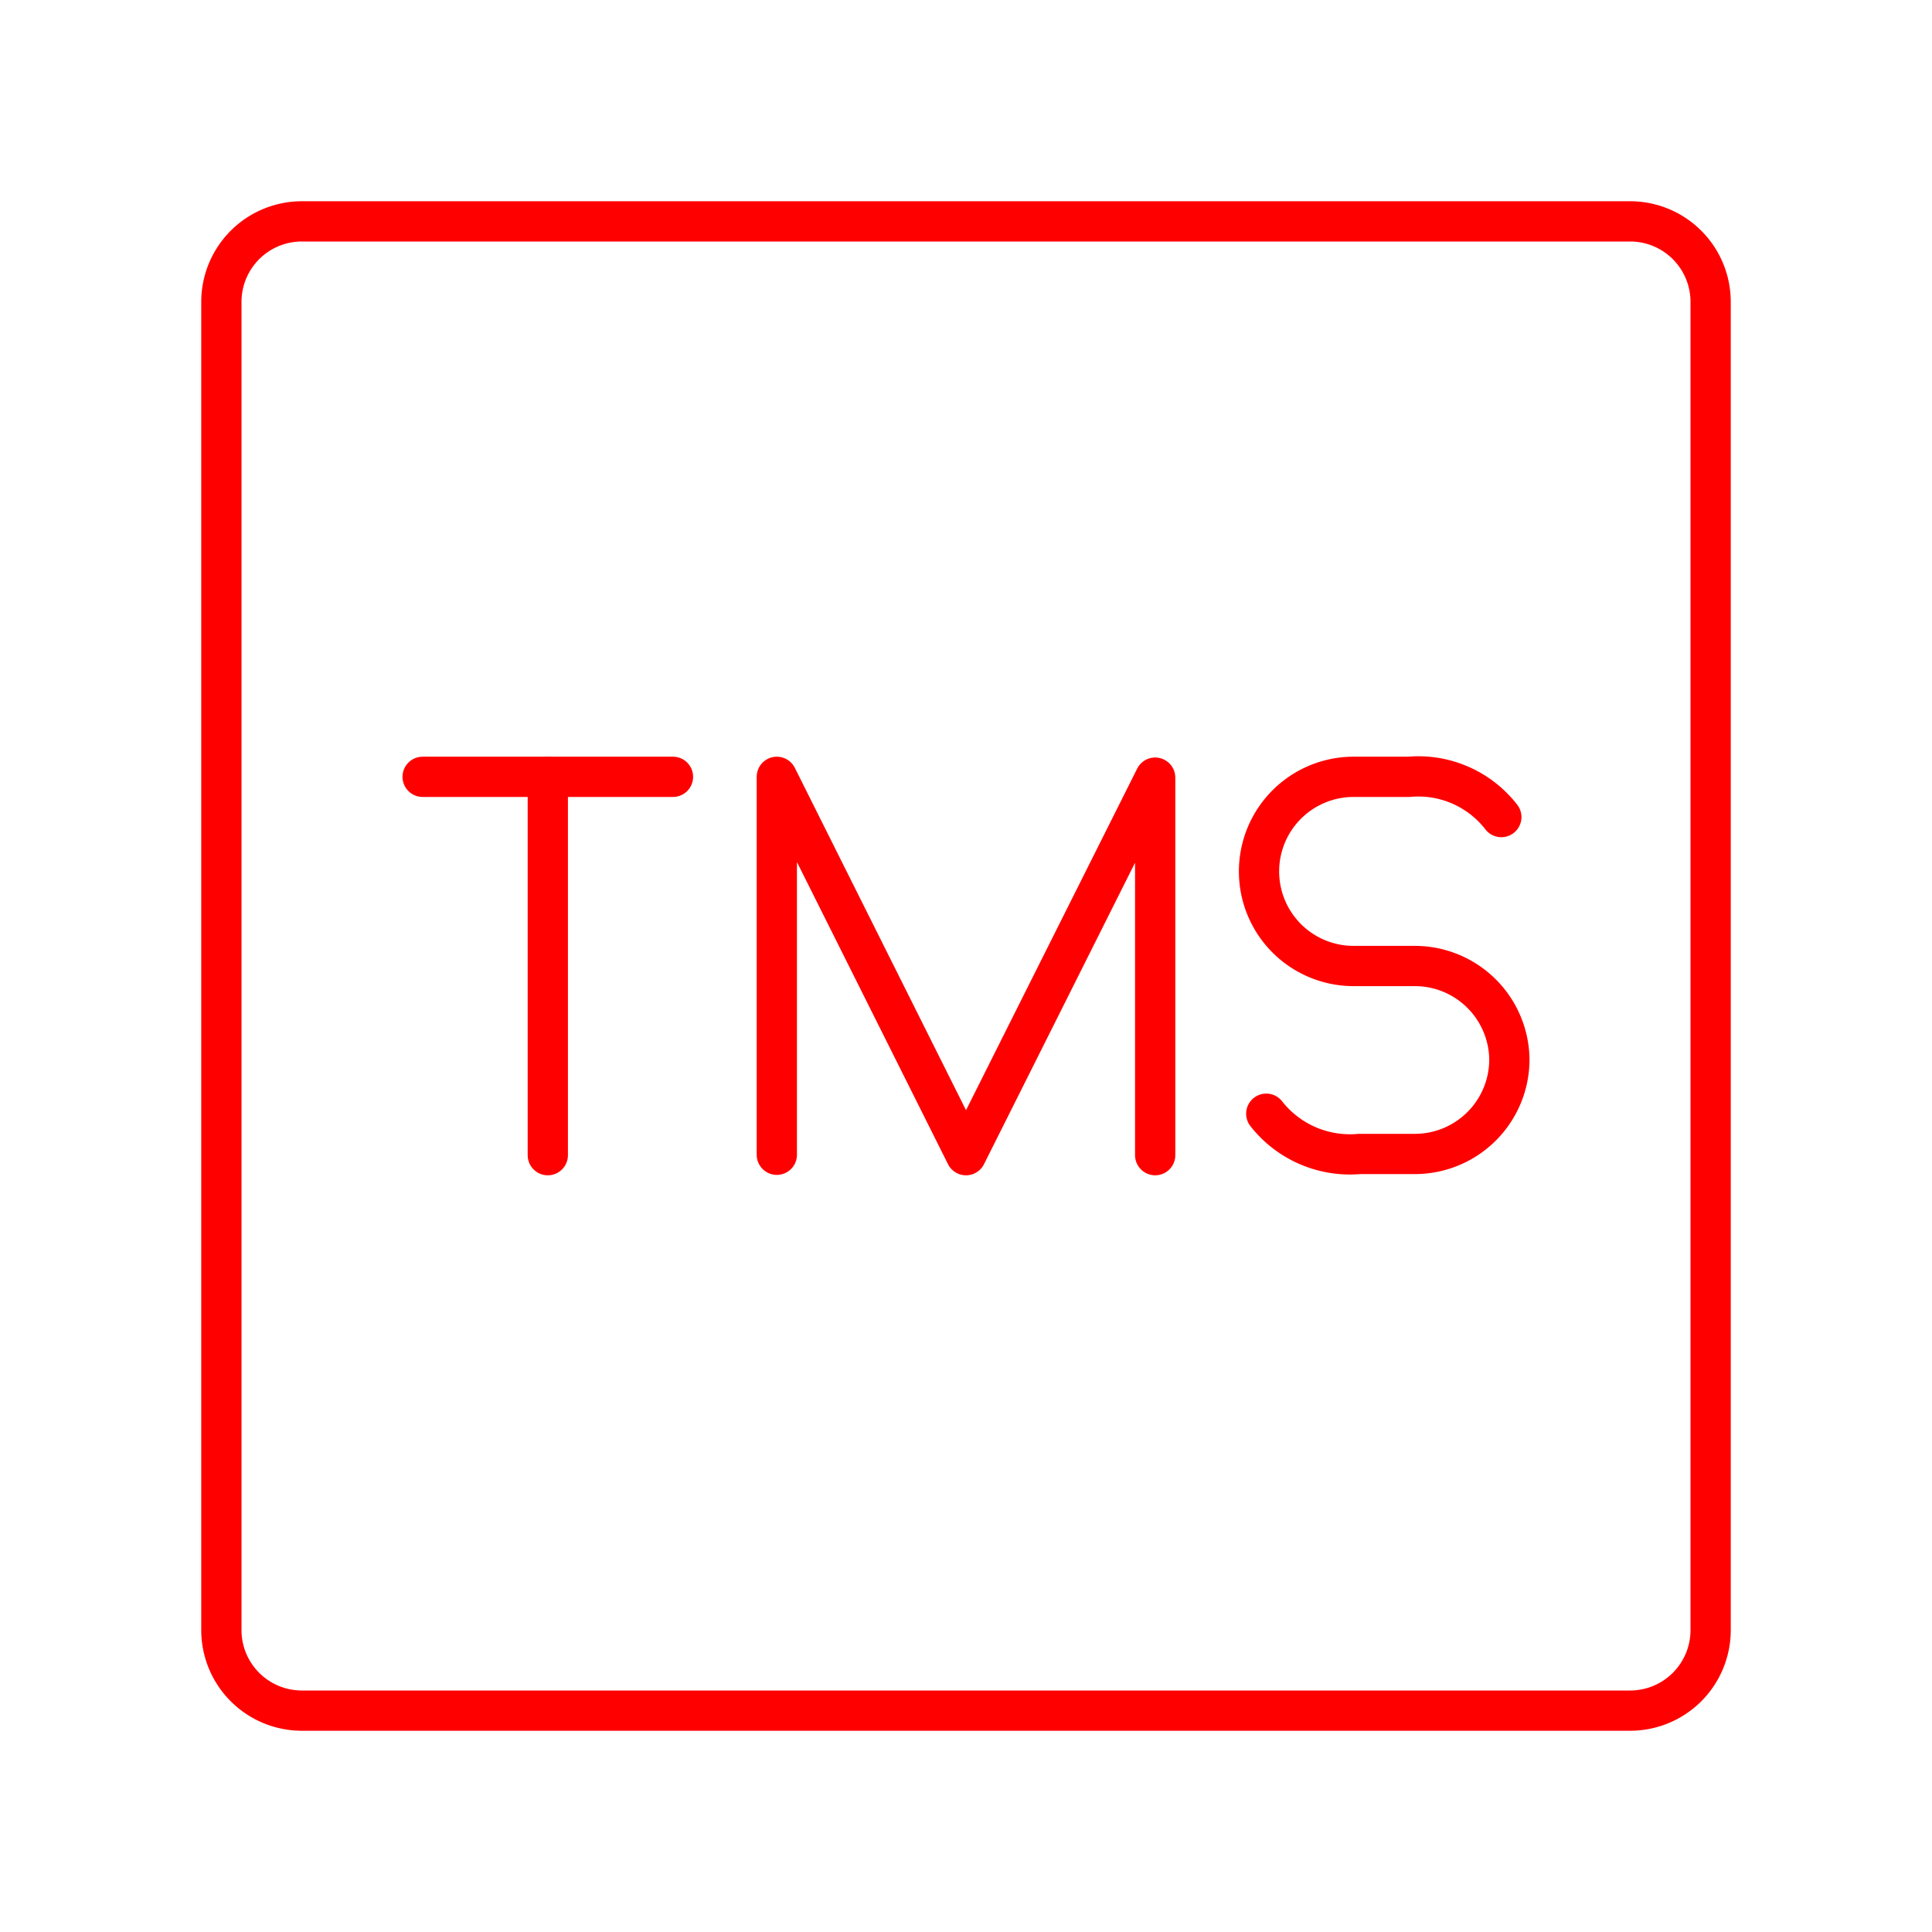 <svg xmlns="http://www.w3.org/2000/svg" viewBox="0 0 48 48"><defs><style>.a{fill:none;stroke:#ff0000;stroke-linecap:round;stroke-linejoin:round;}</style></defs><path class="a" d="M40.5,42.5H7.5a2,2,0,0,1-2-2V7.5a2,2,0,0,1,2-2h33a2,2,0,0,1,2,2v33A2,2,0,0,1,40.5,42.5Z"/><polyline class="a" points="19.3 28.69 19.3 19.3 24 28.7 28.7 19.32 28.7 28.7"/><line class="a" x1="10.5" y1="19.3" x2="16.72" y2="19.3"/><line class="a" x1="13.61" y1="28.7" x2="13.61" y2="19.3"/><path class="a" d="M31.46,27.67a2.64,2.64,0,0,0,2.31,1h1.39a2.35,2.35,0,0,0,2.34-2.35h0A2.35,2.35,0,0,0,35.16,24H33.62a2.35,2.35,0,0,1-2.34-2.35h0a2.35,2.35,0,0,1,2.34-2.35H35a2.61,2.61,0,0,1,2.3,1"/></svg>